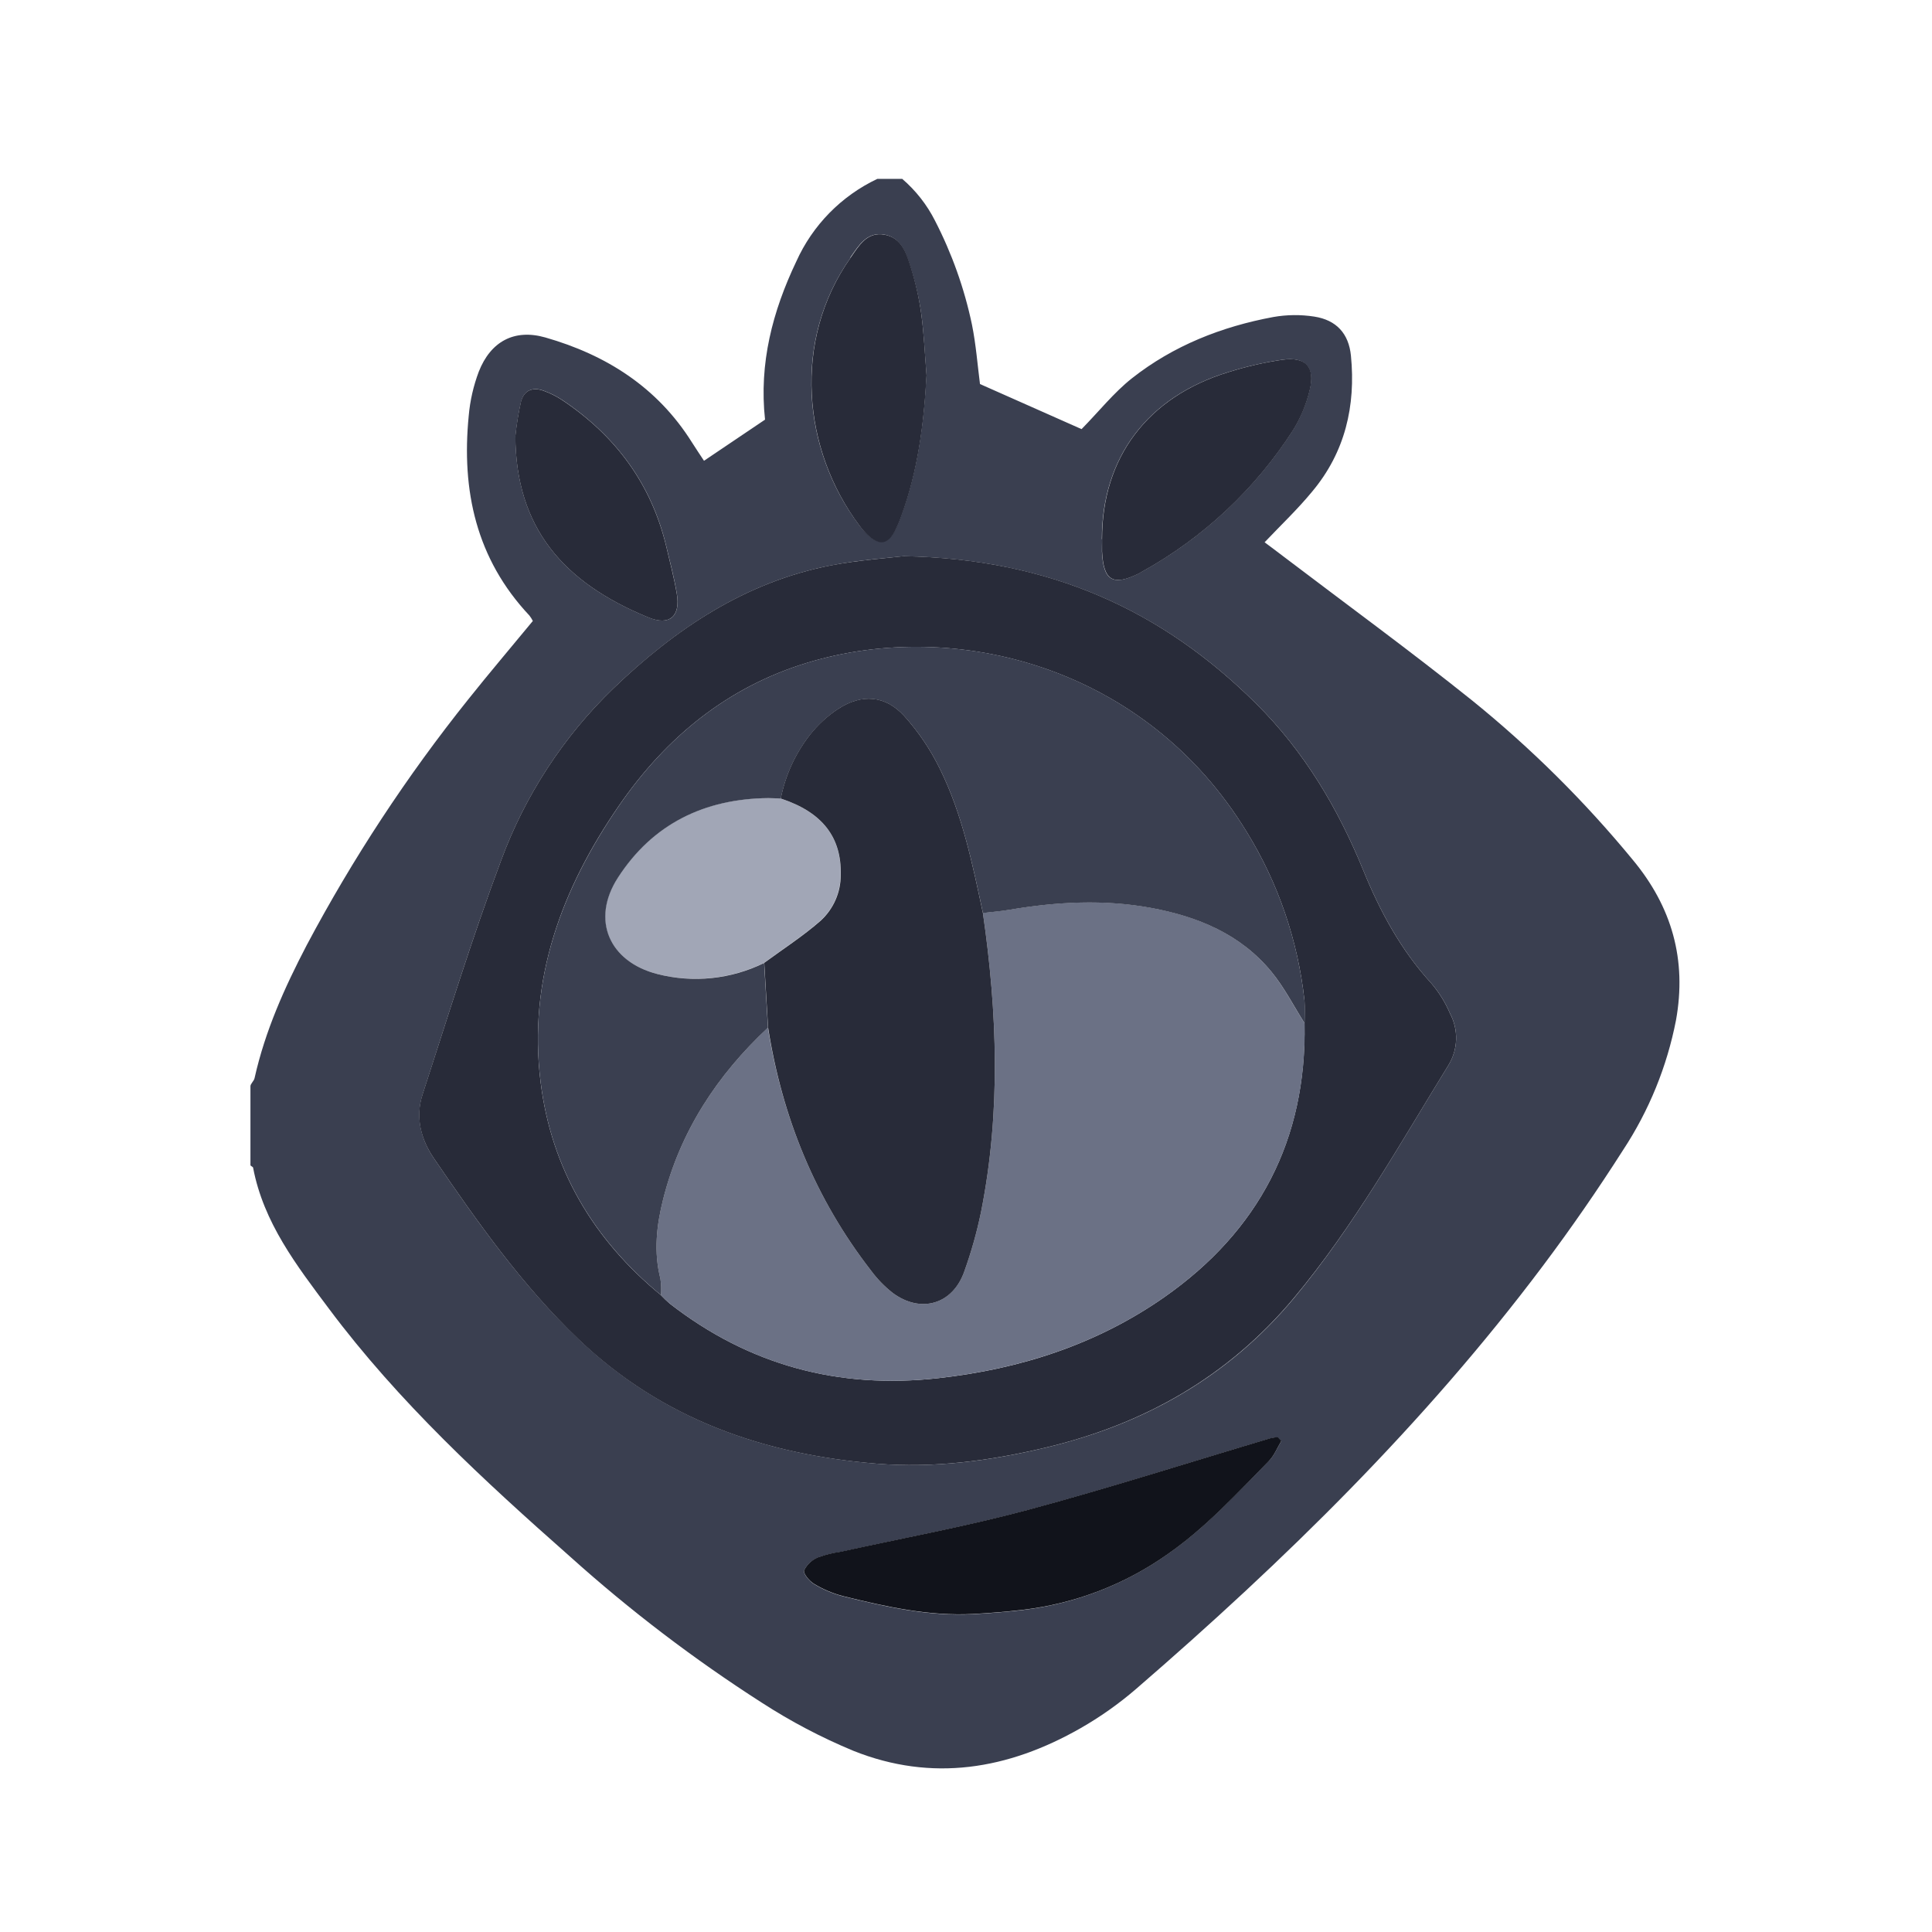 <svg width="54" height="54" viewBox="0 0 54 54" style="width: 32px; height: 32px;" xmlns="http://www.w3.org/2000/svg"><g fill="none" transform="translate(7 5)"><path fill="#A1A6B6" d="M16.494,19.45 C16.524,18.399 15.978,17.699 14.817,17.319 C14.701,17.319 14.586,17.303 14.47,17.305 C12.683,17.323 11.232,18.026 10.262,19.533 C9.507,20.706 10.017,21.874 11.361,22.221 C12.363,22.478 13.423,22.369 14.351,21.914 C14.877,21.526 15.43,21.17 15.92,20.742 C16.287,20.413 16.496,19.943 16.494,19.45 L16.494,19.45 Z"></path><path fill="#3A3F50" d="M38.636,19.032 C37.295,17.401 35.791,15.909 34.15,14.581 C32.415,13.191 30.617,11.879 28.846,10.533 C28.681,10.404 28.515,10.285 28.346,10.157 C28.81,9.668 29.272,9.231 29.677,8.738 C30.597,7.639 30.897,6.343 30.759,4.941 C30.698,4.325 30.354,3.945 29.735,3.849 C29.355,3.79 28.968,3.794 28.588,3.861 C27.145,4.129 25.795,4.661 24.637,5.574 C24.128,5.977 23.715,6.501 23.23,6.994 L20.391,5.734 C20.324,5.218 20.28,4.635 20.166,4.07 C19.954,3.061 19.606,2.085 19.134,1.169 C18.909,0.723 18.597,0.326 18.218,0 L17.521,0 C16.514,0.476 15.71,1.297 15.254,2.314 C14.595,3.699 14.212,5.152 14.383,6.729 C13.827,7.103 13.27,7.481 12.677,7.879 C12.564,7.706 12.449,7.538 12.339,7.363 C11.374,5.825 9.945,4.919 8.241,4.432 C7.372,4.185 6.714,4.546 6.383,5.386 C6.233,5.783 6.138,6.198 6.101,6.621 C5.895,8.711 6.308,10.621 7.797,12.204 C7.834,12.252 7.866,12.303 7.893,12.356 C7.289,13.09 6.676,13.809 6.086,14.55 C4.37,16.695 2.858,18.996 1.57,21.423 C0.951,22.609 0.409,23.818 0.116,25.13 C0.102,25.212 0,25.29 0,25.36 L0,27.566 C0,27.59 0.068,27.609 0.074,27.636 C0.366,29.175 1.29,30.37 2.194,31.579 C4.142,34.186 6.517,36.374 8.942,38.515 C10.612,40.016 12.401,41.378 14.292,42.59 C15.101,43.114 15.957,43.564 16.848,43.934 C19.052,44.817 21.178,44.457 23.194,43.308 C23.748,42.992 24.27,42.623 24.754,42.206 C28.906,38.617 32.815,34.79 36.12,30.387 C36.91,29.335 37.658,28.254 38.365,27.145 C39.09,26.044 39.592,24.812 39.844,23.519 C40.151,21.826 39.729,20.346 38.636,19.032 Z M23.797,10.071 C23.797,7.792 25.07,6.093 27.324,5.403 C27.821,5.246 28.329,5.129 28.845,5.054 C29.49,4.965 29.761,5.262 29.603,5.902 C29.509,6.295 29.354,6.671 29.143,7.015 C28.085,8.667 26.632,10.029 24.916,10.979 C24.883,10.999 24.849,11.019 24.815,11.036 C24.101,11.386 23.839,11.228 23.799,10.419 C23.797,10.303 23.803,10.194 23.803,10.071 L23.797,10.071 Z M16.765,2.2 C16.997,1.871 17.222,1.474 17.712,1.555 C18.183,1.639 18.324,2.062 18.443,2.448 C18.579,2.869 18.68,3.3 18.745,3.738 C18.826,4.33 18.85,4.932 18.895,5.477 C18.821,6.846 18.653,8.145 18.196,9.392 C18.145,9.538 18.086,9.681 18.017,9.819 C17.81,10.206 17.569,10.245 17.243,9.934 C17.159,9.855 17.082,9.769 17.013,9.676 C15.427,7.568 15.139,4.516 16.774,2.204 L16.765,2.2 Z M7.406,7.191 C7.44,6.866 7.492,6.542 7.564,6.223 C7.649,5.91 7.888,5.808 8.197,5.921 C8.379,5.987 8.552,6.073 8.714,6.179 C10.206,7.177 11.208,8.525 11.627,10.285 C11.729,10.717 11.844,11.147 11.917,11.585 C12.026,12.23 11.719,12.501 11.125,12.257 C8.725,11.277 7.419,9.735 7.406,7.191 Z M28.462,35.836 C27.566,36.739 26.707,37.689 25.653,38.426 C24.452,39.283 23.055,39.825 21.59,40 C21.13,40.054 20.67,40.09 20.209,40.116 C18.959,40.183 17.757,39.912 16.554,39.615 C16.273,39.541 16.005,39.427 15.756,39.277 C15.627,39.2 15.445,38.988 15.474,38.897 C15.553,38.732 15.691,38.603 15.861,38.534 C16.06,38.461 16.266,38.409 16.476,38.381 C18.226,37.994 19.992,37.671 21.72,37.208 C23.995,36.597 26.236,35.877 28.498,35.206 C28.568,35.19 28.639,35.179 28.711,35.172 L28.812,35.281 C28.698,35.466 28.614,35.685 28.462,35.839 L28.462,35.836 Z M33.483,24.774 C32.115,26.995 30.839,29.277 29.161,31.29 C27.329,33.484 24.983,34.808 22.228,35.462 C20.68,35.831 19.102,36.04 17.514,35.911 C14.369,35.653 11.526,34.675 9.181,32.437 C7.59,30.926 6.347,29.161 5.126,27.373 C4.764,26.843 4.61,26.228 4.808,25.603 C5.519,23.415 6.194,21.215 7.001,19.065 C7.671,17.239 8.747,15.589 10.147,14.239 C11.877,12.583 13.821,11.271 16.222,10.804 C17.014,10.65 17.827,10.596 18.255,10.546 C22.364,10.622 25.499,12.072 28.117,14.675 C29.452,16.001 30.397,17.592 31.107,19.332 C31.577,20.483 32.163,21.566 33.014,22.493 C33.227,22.744 33.401,23.026 33.53,23.329 C33.772,23.785 33.754,24.335 33.483,24.774 Z"></path><path fill="#282B39" d="M33.013,22.492 C32.161,21.565 31.575,20.481 31.106,19.33 C30.396,17.591 29.45,16 28.116,14.674 C25.498,12.07 22.363,10.619 18.254,10.545 C17.826,10.597 17.013,10.652 16.221,10.803 C13.819,11.271 11.871,12.583 10.146,14.239 C8.746,15.589 7.67,17.239 7,19.065 C6.194,21.215 5.519,23.415 4.806,25.603 C4.604,26.228 4.763,26.843 5.125,27.373 C6.347,29.161 7.59,30.926 9.174,32.437 C11.52,34.675 14.363,35.654 17.507,35.911 C19.095,36.04 20.67,35.831 22.222,35.462 C24.977,34.808 27.323,33.48 29.155,31.29 C30.839,29.277 32.115,26.995 33.483,24.774 C33.754,24.335 33.771,23.785 33.529,23.329 C33.4,23.026 33.226,22.744 33.013,22.492 L33.013,22.492 Z M25.541,31.257 C23.652,32.577 21.515,33.266 19.225,33.52 C16.437,33.831 13.934,33.157 11.721,31.437 C11.635,31.363 11.552,31.283 11.474,31.2 C9.59,29.652 8.413,27.68 8.11,25.248 C7.751,22.37 8.706,19.828 10.303,17.514 C11.613,15.613 13.329,14.203 15.565,13.524 C19.705,12.266 25.021,13.631 27.84,18.243 C28.726,19.677 29.279,21.292 29.461,22.968 C29.472,23.18 29.472,23.393 29.461,23.605 C29.524,26.857 28.181,29.41 25.541,31.257 Z"></path><path fill="#11131B" d="M28.499,35.201 C26.241,35.872 23.996,36.592 21.721,37.203 C19.994,37.666 18.227,37.99 16.477,38.375 C16.267,38.404 16.061,38.456 15.862,38.529 C15.693,38.598 15.555,38.727 15.475,38.892 C15.446,38.983 15.625,39.195 15.757,39.272 C16.006,39.422 16.274,39.536 16.555,39.61 C17.755,39.907 18.96,40.178 20.21,40.111 C20.671,40.085 21.132,40.049 21.591,39.995 C23.055,39.822 24.453,39.283 25.654,38.428 C26.708,37.692 27.568,36.745 28.463,35.839 C28.615,35.685 28.699,35.466 28.814,35.276 L28.714,35.166 C28.641,35.173 28.57,35.185 28.499,35.201 L28.499,35.201 Z"></path><path fill="#282B39" d="M17.245 9.948C17.574 10.259 17.815 10.225 18.019 9.834 18.088 9.695 18.148 9.552 18.199 9.406 18.655 8.159 18.823 6.861 18.898 5.492 18.853 4.946 18.828 4.345 18.747 3.752 18.685 3.311 18.586 2.876 18.452 2.452 18.333 2.065 18.194 1.643 17.721 1.559 17.231 1.472 17.006 1.87 16.774 2.204 15.143 4.519 15.431 7.568 17.019 9.688 17.087 9.781 17.163 9.868 17.245 9.948zM24.821 11.036C24.854 11.019 24.888 10.999 24.921 10.979 26.637 10.029 28.09 8.667 29.148 7.015 29.36 6.671 29.515 6.295 29.608 5.902 29.766 5.257 29.501 4.965 28.85 5.054 28.335 5.129 27.826 5.246 27.329 5.403 25.075 6.093 23.799 7.792 23.803 10.071 23.803 10.187 23.803 10.303 23.803 10.419 23.844 11.226 24.106 11.386 24.821 11.036zM11.123 12.258C11.716 12.502 12.026 12.225 11.915 11.586 11.841 11.148 11.726 10.719 11.625 10.286 11.205 8.526 10.205 7.178 8.711 6.181 8.55 6.075 8.376 5.988 8.195 5.923 7.885 5.809 7.646 5.911 7.561 6.225 7.49 6.544 7.437 6.867 7.404 7.192 7.419 9.735 8.725 11.277 11.123 12.258z"></path><path fill="#6B7185" d="M25.179,20.375 C23.861,20.13 22.535,20.203 21.218,20.426 C20.972,20.468 20.721,20.486 20.472,20.516 C20.876,23.303 20.975,26.089 20.422,28.867 C20.306,29.433 20.149,29.99 19.954,30.534 C19.628,31.458 18.739,31.721 17.952,31.138 C17.725,30.959 17.522,30.751 17.35,30.519 C15.788,28.508 14.862,26.227 14.463,23.723 C13.044,25.052 12.012,26.619 11.534,28.521 C11.35,29.252 11.267,29.991 11.458,30.741 C11.48,30.893 11.485,31.047 11.474,31.2 C11.552,31.283 11.635,31.363 11.721,31.437 C13.935,33.161 16.437,33.831 19.226,33.52 C21.516,33.262 23.653,32.577 25.542,31.257 C28.182,29.41 29.525,26.857 29.466,23.606 C29.157,23.12 28.894,22.597 28.532,22.156 C27.67,21.106 26.476,20.615 25.179,20.375 Z"></path><path fill="#3A3F50" d="M29.461,22.968 C29.28,21.291 28.726,19.676 27.84,18.241 C25.021,13.63 19.711,12.265 15.565,13.523 C13.329,14.203 11.613,15.613 10.305,17.514 C8.706,19.836 7.751,22.37 8.111,25.248 C8.414,27.68 9.591,29.646 11.475,31.2 C11.487,31.047 11.481,30.893 11.459,30.741 C11.268,29.991 11.351,29.252 11.535,28.521 C12.013,26.619 13.044,25.052 14.465,23.723 C14.428,23.12 14.393,22.518 14.357,21.916 C13.429,22.372 12.369,22.481 11.368,22.223 C10.023,21.876 9.514,20.708 10.268,19.535 C11.239,18.028 12.689,17.325 14.476,17.307 C14.592,17.307 14.707,17.316 14.823,17.321 C14.952,16.675 15.229,16.067 15.634,15.547 C15.86,15.26 16.131,15.011 16.436,14.81 C17.089,14.388 17.747,14.437 18.272,15.012 C18.671,15.454 19.006,15.95 19.268,16.485 C19.899,17.756 20.179,19.142 20.474,20.519 C20.723,20.489 20.973,20.471 21.219,20.428 C22.537,20.205 23.862,20.133 25.181,20.378 C26.477,20.618 27.671,21.108 28.535,22.159 C28.898,22.6 29.161,23.123 29.47,23.609 C29.478,23.395 29.475,23.181 29.461,22.968 L29.461,22.968 Z"></path><path fill="#282B39" d="M17.35,30.519 C17.522,30.751 17.725,30.959 17.952,31.138 C18.739,31.721 19.63,31.458 19.954,30.534 C20.149,29.99 20.306,29.433 20.422,28.867 C20.975,26.089 20.876,23.303 20.472,20.516 C20.178,19.139 19.898,17.754 19.267,16.483 C19.005,15.948 18.67,15.452 18.271,15.009 C17.746,14.435 17.088,14.386 16.435,14.808 C16.129,15.009 15.858,15.257 15.632,15.545 C15.228,16.065 14.95,16.672 14.822,17.319 C15.983,17.699 16.524,18.399 16.499,19.45 C16.502,19.942 16.295,20.411 15.93,20.741 C15.44,21.169 14.888,21.525 14.361,21.912 C14.397,22.514 14.433,23.117 14.468,23.719 C14.862,26.227 15.788,28.508 17.35,30.519 Z"></path></g></svg>